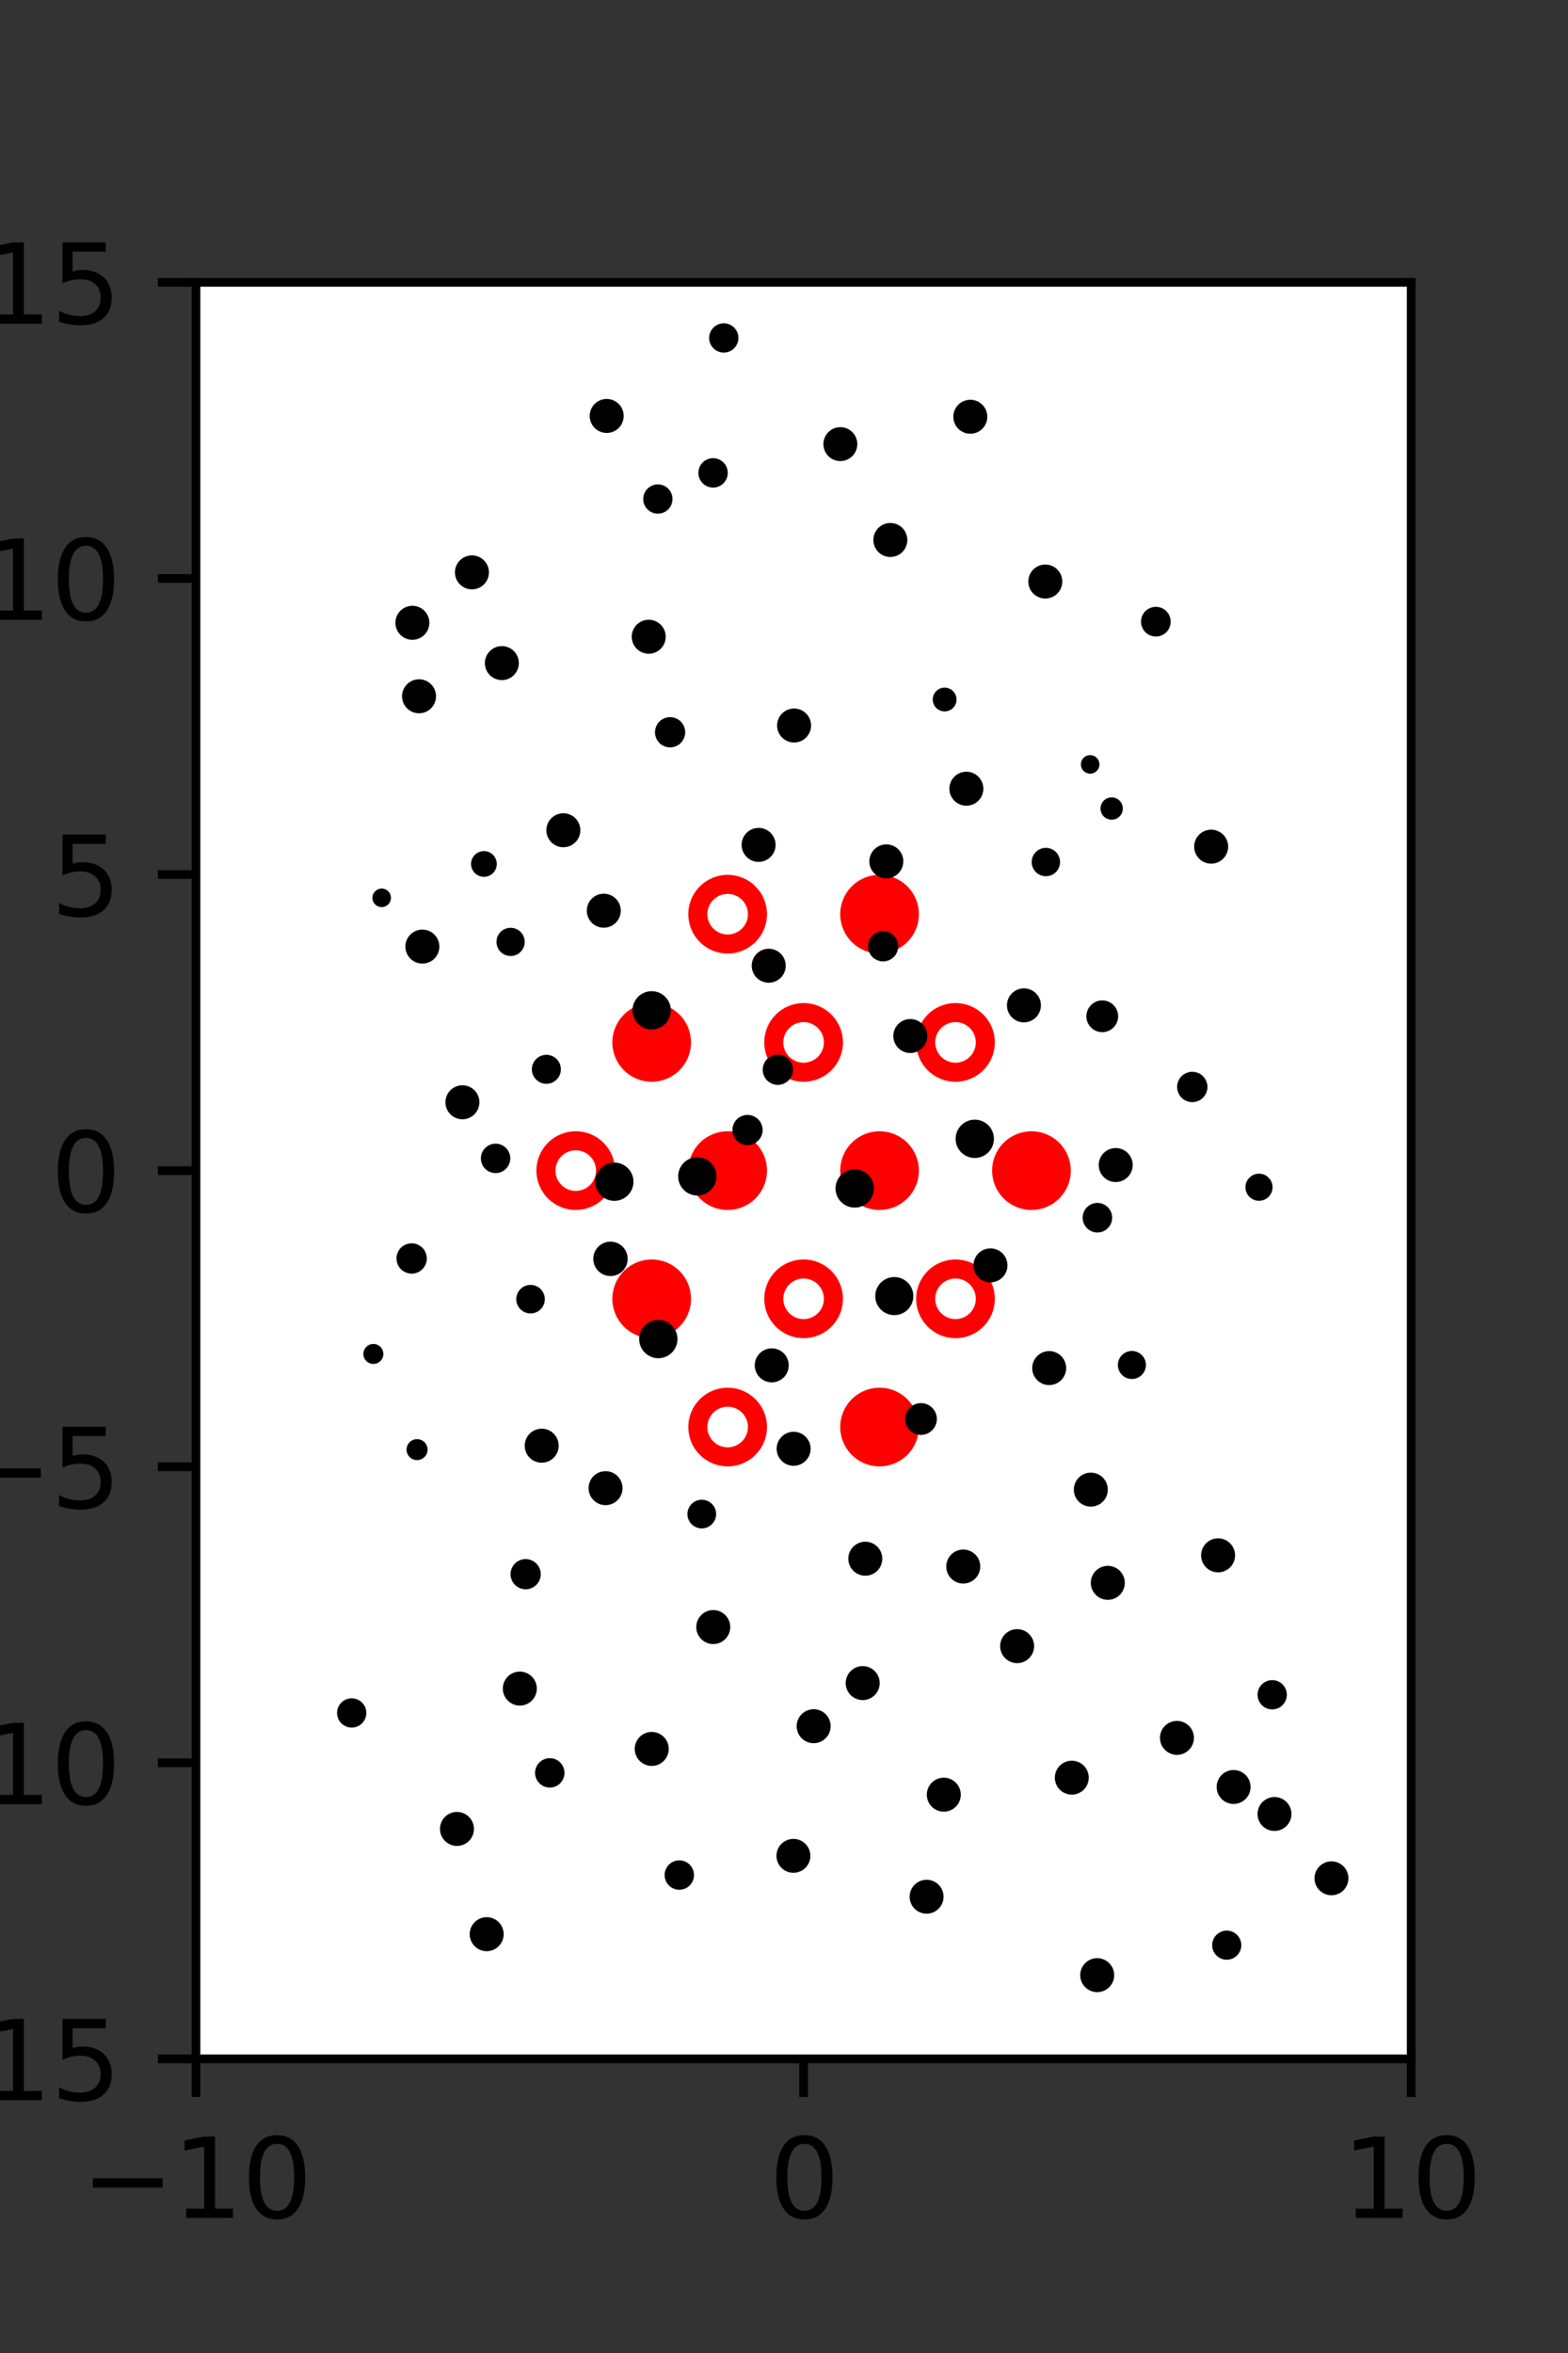 <?xml version="1.0" encoding="utf-8" standalone="no"?>
<!DOCTYPE svg PUBLIC "-//W3C//DTD SVG 1.1//EN"
  "http://www.w3.org/Graphics/SVG/1.1/DTD/svg11.dtd">
<svg xmlns:xlink="http://www.w3.org/1999/xlink" width="144pt" height="216pt" viewBox="0 0 144 216" xmlns="http://www.w3.org/2000/svg" version="1.1">
 <rect x="0" y="0" width="144" height="216" fill="#333333" stroke="none"/>
 <defs>
  <style type="text/css">*{stroke-linejoin: round; stroke-linecap: butt}</style>
 </defs>
 <g id="figure_1">
  <g id="patch_1">
   <path d="M 0 216 
L 144 216 
L 144 0 
L 0 0 
L 0 216 
z
" style="fill: none"/>
  </g>
  <g id="axes_1">
   <g id="patch_2">
    <path d="M 18 189 
L 129.6 189 
L 129.6 25.92 
L 18 25.92 
z
" style="fill: #ffffff"/>
   </g>
   <g id="PathCollection_1">
    <defs>
     <path id="mdf81287940" d="M 0 2.739 
C 0.726 2.739 1.423 2.45 1.936 1.936 
C 2.45 1.423 2.739 0.726 2.739 0 
C 2.739 -0.726 2.45 -1.423 1.936 -1.936 
C 1.423 -2.45 0.726 -2.739 0 -2.739 
C -0.726 -2.739 -1.423 -2.45 -1.936 -1.936 
C -2.45 -1.423 -2.739 -0.726 -2.739 0 
C -2.739 0.726 -2.45 1.423 -1.936 1.936 
C -1.423 2.45 -0.726 2.739 0 2.739 
z
" style="stroke: #ff0000; stroke-width: 1.75"/>
    </defs>
    <g clip-path="url(#p6e3b615f6d)">
     <use xlink:href="#mdf81287940" x="80.775" y="83.921" style="fill: #ff0000; stroke: #ff0000; stroke-width: 1.75"/>
     <use xlink:href="#mdf81287940" x="59.85" y="95.691" style="fill: #ff0000; stroke: #ff0000; stroke-width: 1.75"/>
     <use xlink:href="#mdf81287940" x="66.825" y="107.46" style="fill: #ff0000; stroke: #ff0000; stroke-width: 1.75"/>
     <use xlink:href="#mdf81287940" x="80.775" y="107.46" style="fill: #ff0000; stroke: #ff0000; stroke-width: 1.75"/>
     <use xlink:href="#mdf81287940" x="94.725" y="107.46" style="fill: #ff0000; stroke: #ff0000; stroke-width: 1.75"/>
     <use xlink:href="#mdf81287940" x="59.85" y="119.229" style="fill: #ff0000; stroke: #ff0000; stroke-width: 1.75"/>
     <use xlink:href="#mdf81287940" x="80.775" y="130.999" style="fill: #ff0000; stroke: #ff0000; stroke-width: 1.75"/>
    </g>
   </g>
   <g id="PathCollection_2">
    <defs>
     <path id="C0_0_ae242b225d" d="M 0 2.739 
C 0.726 2.739 1.423 2.45 1.936 1.936 
C 2.45 1.423 2.739 0.726 2.739 -0 
C 2.739 -0.726 2.45 -1.423 1.936 -1.936 
C 1.423 -2.45 0.726 -2.739 0 -2.739 
C -0.726 -2.739 -1.423 -2.45 -1.936 -1.936 
C -2.45 -1.423 -2.739 -0.726 -2.739 0 
C -2.739 0.726 -2.45 1.423 -1.936 1.936 
C -1.423 2.45 -0.726 2.739 0 2.739 
z
"/>
    </defs>
    <g clip-path="url(#p6e3b615f6d)">
     <use xlink:href="#C0_0_ae242b225d" x="66.825" y="83.921" style="fill: none; stroke: #ff0000; stroke-width: 1.75"/>
    </g>
    <g clip-path="url(#p6e3b615f6d)">
     <use xlink:href="#C0_0_ae242b225d" x="73.8" y="95.691" style="fill: none; stroke: #ff0000; stroke-width: 1.75"/>
    </g>
    <g clip-path="url(#p6e3b615f6d)">
     <use xlink:href="#C0_0_ae242b225d" x="87.75" y="95.691" style="fill: none; stroke: #ff0000; stroke-width: 1.75"/>
    </g>
    <g clip-path="url(#p6e3b615f6d)">
     <use xlink:href="#C0_0_ae242b225d" x="52.875" y="107.46" style="fill: none; stroke: #ff0000; stroke-width: 1.75"/>
    </g>
    <g clip-path="url(#p6e3b615f6d)">
     <use xlink:href="#C0_0_ae242b225d" x="73.8" y="119.229" style="fill: none; stroke: #ff0000; stroke-width: 1.75"/>
    </g>
    <g clip-path="url(#p6e3b615f6d)">
     <use xlink:href="#C0_0_ae242b225d" x="87.75" y="119.229" style="fill: none; stroke: #ff0000; stroke-width: 1.75"/>
    </g>
    <g clip-path="url(#p6e3b615f6d)">
     <use xlink:href="#C0_0_ae242b225d" x="66.825" y="130.999" style="fill: none; stroke: #ff0000; stroke-width: 1.75"/>
    </g>
   </g>
   <g id="PathCollection_3">
    <path d="M 111.228 78.782 
C 111.51 78.782 111.779 78.67 111.978 78.472 
C 112.177 78.273 112.289 78.003 112.289 77.722 
C 112.289 77.44 112.177 77.17 111.978 76.972 
C 111.779 76.773 111.51 76.661 111.228 76.661 
C 110.947 76.661 110.677 76.773 110.478 76.972 
C 110.279 77.17 110.168 77.44 110.168 77.722 
C 110.168 78.003 110.279 78.273 110.478 78.472 
C 110.677 78.67 110.947 78.782 111.228 78.782 
z
" clip-path="url(#p6e3b615f6d)" style="stroke: #000000"/>
    <path d="M 106.149 57.934 
C 106.379 57.934 106.599 57.843 106.761 57.68 
C 106.924 57.518 107.015 57.298 107.015 57.068 
C 107.015 56.838 106.924 56.618 106.761 56.456 
C 106.599 56.293 106.379 56.202 106.149 56.202 
C 105.919 56.202 105.699 56.293 105.537 56.456 
C 105.374 56.618 105.283 56.838 105.283 57.068 
C 105.283 57.298 105.374 57.518 105.537 57.68 
C 105.699 57.843 105.919 57.934 106.149 57.934 
z
" clip-path="url(#p6e3b615f6d)" style="stroke: #000000"/>
    <path d="M 115.623 109.733 
C 115.821 109.733 116.011 109.654 116.152 109.514 
C 116.292 109.374 116.371 109.184 116.371 108.986 
C 116.371 108.787 116.292 108.597 116.152 108.457 
C 116.011 108.317 115.821 108.238 115.623 108.238 
C 115.425 108.238 115.234 108.317 115.094 108.457 
C 114.954 108.597 114.875 108.787 114.875 108.986 
C 114.875 109.184 114.954 109.374 115.094 109.514 
C 115.234 109.654 115.425 109.733 115.623 109.733 
z
" clip-path="url(#p6e3b615f6d)" style="stroke: #000000"/>
    <path d="M 109.495 100.674 
C 109.732 100.674 109.96 100.58 110.127 100.412 
C 110.295 100.244 110.389 100.017 110.389 99.779 
C 110.389 99.542 110.295 99.314 110.127 99.147 
C 109.96 98.979 109.732 98.885 109.495 98.885 
C 109.257 98.885 109.03 98.979 108.862 99.147 
C 108.694 99.314 108.6 99.542 108.6 99.779 
C 108.6 100.017 108.694 100.244 108.862 100.412 
C 109.03 100.58 109.257 100.674 109.495 100.674 
z
" clip-path="url(#p6e3b615f6d)" style="stroke: #000000"/>
    <path d="M 101.228 94.251 
C 101.482 94.251 101.726 94.15 101.906 93.971 
C 102.085 93.791 102.186 93.547 102.186 93.293 
C 102.186 93.039 102.085 92.795 101.906 92.615 
C 101.726 92.435 101.482 92.334 101.228 92.334 
C 100.974 92.334 100.73 92.435 100.55 92.615 
C 100.37 92.795 100.269 93.039 100.269 93.293 
C 100.269 93.547 100.37 93.791 100.55 93.971 
C 100.73 94.15 100.974 94.251 101.228 94.251 
z
" clip-path="url(#p6e3b615f6d)" style="stroke: #000000"/>
    <path d="M 102.091 74.751 
C 102.231 74.751 102.366 74.695 102.465 74.596 
C 102.564 74.497 102.62 74.362 102.62 74.222 
C 102.62 74.082 102.564 73.948 102.465 73.848 
C 102.366 73.749 102.231 73.694 102.091 73.694 
C 101.951 73.694 101.816 73.749 101.717 73.848 
C 101.618 73.948 101.562 74.082 101.562 74.222 
C 101.562 74.362 101.618 74.497 101.717 74.596 
C 101.816 74.695 101.951 74.751 102.091 74.751 
z
" clip-path="url(#p6e3b615f6d)" style="stroke: #000000"/>
    <path d="M 100.116 70.526 
C 100.21 70.526 100.3 70.488 100.366 70.422 
C 100.432 70.356 100.469 70.266 100.469 70.172 
C 100.469 70.078 100.432 69.988 100.366 69.922 
C 100.3 69.856 100.21 69.818 100.116 69.818 
C 100.022 69.818 99.932 69.856 99.866 69.922 
C 99.8 69.988 99.762 70.078 99.762 70.172 
C 99.762 70.266 99.8 70.356 99.866 70.422 
C 99.932 70.488 100.022 70.526 100.116 70.526 
z
" clip-path="url(#p6e3b615f6d)" style="stroke: #000000"/>
    <path d="M 95.998 54.444 
C 96.28 54.444 96.55 54.332 96.748 54.134 
C 96.947 53.935 97.059 53.665 97.059 53.384 
C 97.059 53.102 96.947 52.832 96.748 52.634 
C 96.55 52.435 96.28 52.323 95.998 52.323 
C 95.717 52.323 95.447 52.435 95.248 52.634 
C 95.05 52.832 94.938 53.102 94.938 53.384 
C 94.938 53.665 95.05 53.935 95.248 54.134 
C 95.447 54.332 95.717 54.444 95.998 54.444 
z
" clip-path="url(#p6e3b615f6d)" style="stroke: #000000"/>
    <path d="M 94.709 44.698 
C 94.709 44.698 94.709 44.698 94.709 44.698 
C 94.709 44.698 94.709 44.698 94.709 44.698 
C 94.709 44.698 94.709 44.698 94.709 44.698 
C 94.709 44.698 94.709 44.698 94.709 44.698 
C 94.709 44.698 94.709 44.698 94.709 44.698 
C 94.709 44.698 94.709 44.698 94.709 44.698 
C 94.709 44.698 94.709 44.698 94.709 44.698 
C 94.709 44.698 94.709 44.698 94.709 44.698 
z
" clip-path="url(#p6e3b615f6d)" style="stroke: #000000"/>
    <path d="M 89.11 39.318 
C 89.391 39.318 89.661 39.207 89.86 39.008 
C 90.059 38.809 90.17 38.539 90.17 38.258 
C 90.17 37.976 90.059 37.707 89.86 37.508 
C 89.661 37.309 89.391 37.197 89.11 37.197 
C 88.828 37.197 88.559 37.309 88.36 37.508 
C 88.161 37.707 88.049 37.976 88.049 38.258 
C 88.049 38.539 88.161 38.809 88.36 39.008 
C 88.559 39.207 88.828 39.318 89.11 39.318 
z
" clip-path="url(#p6e3b615f6d)" style="stroke: #000000"/>
    <path d="M 122.278 173.482 
C 122.559 173.482 122.828 173.37 123.026 173.172 
C 123.224 172.974 123.336 172.705 123.336 172.424 
C 123.336 172.144 123.224 171.875 123.026 171.677 
C 122.828 171.478 122.559 171.367 122.278 171.367 
C 121.998 171.367 121.729 171.478 121.53 171.677 
C 121.332 171.875 121.221 172.144 121.221 172.424 
C 121.221 172.705 121.332 172.974 121.53 173.172 
C 121.729 173.37 121.998 173.482 122.278 173.482 
z
" clip-path="url(#p6e3b615f6d)" style="stroke: #000000"/>
    <path d="M 117.045 167.578 
C 117.326 167.578 117.595 167.467 117.793 167.269 
C 117.991 167.07 118.103 166.801 118.103 166.521 
C 118.103 166.24 117.991 165.971 117.793 165.773 
C 117.595 165.575 117.326 165.463 117.045 165.463 
C 116.765 165.463 116.496 165.575 116.298 165.773 
C 116.099 165.971 115.988 166.24 115.988 166.521 
C 115.988 166.801 116.099 167.07 116.298 167.269 
C 116.496 167.467 116.765 167.578 117.045 167.578 
z
" clip-path="url(#p6e3b615f6d)" style="stroke: #000000"/>
    <path d="M 116.836 156.422 
C 117.06 156.422 117.276 156.333 117.435 156.174 
C 117.594 156.015 117.683 155.8 117.683 155.575 
C 117.683 155.35 117.594 155.135 117.435 154.976 
C 117.276 154.817 117.06 154.727 116.836 154.727 
C 116.611 154.727 116.395 154.817 116.236 154.976 
C 116.077 155.135 115.988 155.35 115.988 155.575 
C 115.988 155.8 116.077 156.015 116.236 156.174 
C 116.395 156.333 116.611 156.422 116.836 156.422 
z
" clip-path="url(#p6e3b615f6d)" style="stroke: #000000"/>
    <path d="M 111.865 143.838 
C 112.146 143.838 112.416 143.726 112.615 143.527 
C 112.814 143.328 112.926 143.058 112.926 142.777 
C 112.926 142.496 112.814 142.226 112.615 142.027 
C 112.416 141.828 112.146 141.716 111.865 141.716 
C 111.584 141.716 111.314 141.828 111.115 142.027 
C 110.916 142.226 110.805 142.496 110.805 142.777 
C 110.805 143.058 110.916 143.328 111.115 143.527 
C 111.314 143.726 111.584 143.838 111.865 143.838 
z
" clip-path="url(#p6e3b615f6d)" style="stroke: #000000"/>
    <path d="M 113.626 133.774 
C 113.626 133.774 113.626 133.774 113.626 133.774 
C 113.626 133.774 113.626 133.774 113.626 133.774 
C 113.626 133.774 113.626 133.774 113.626 133.774 
C 113.626 133.774 113.626 133.774 113.626 133.774 
C 113.626 133.774 113.626 133.774 113.626 133.774 
C 113.626 133.774 113.626 133.774 113.626 133.774 
C 113.626 133.774 113.626 133.774 113.626 133.774 
C 113.626 133.774 113.626 133.774 113.626 133.774 
z
" clip-path="url(#p6e3b615f6d)" style="stroke: #000000"/>
    <path d="M 103.949 126.093 
C 104.159 126.093 104.36 126.01 104.508 125.862 
C 104.657 125.713 104.74 125.512 104.74 125.303 
C 104.74 125.093 104.657 124.892 104.508 124.744 
C 104.36 124.595 104.159 124.512 103.949 124.512 
C 103.74 124.512 103.539 124.595 103.39 124.744 
C 103.242 124.892 103.159 125.093 103.159 125.303 
C 103.159 125.512 103.242 125.713 103.39 125.862 
C 103.539 126.01 103.74 126.093 103.949 126.093 
z
" clip-path="url(#p6e3b615f6d)" style="stroke: #000000"/>
    <path d="M 100.782 112.642 
C 101.01 112.642 101.228 112.551 101.39 112.39 
C 101.551 112.229 101.641 112.01 101.641 111.782 
C 101.641 111.554 101.551 111.335 101.39 111.174 
C 101.228 111.013 101.01 110.922 100.782 110.922 
C 100.553 110.922 100.335 111.013 100.173 111.174 
C 100.012 111.335 99.922 111.554 99.922 111.782 
C 99.922 112.01 100.012 112.229 100.173 112.39 
C 100.335 112.551 100.553 112.642 100.782 112.642 
z
" clip-path="url(#p6e3b615f6d)" style="stroke: #000000"/>
    <path d="M 102.463 108.008 
C 102.744 108.008 103.014 107.897 103.213 107.698 
C 103.412 107.499 103.523 107.229 103.523 106.948 
C 103.523 106.667 103.412 106.397 103.213 106.198 
C 103.014 105.999 102.744 105.887 102.463 105.887 
C 102.181 105.887 101.912 105.999 101.713 106.198 
C 101.514 106.397 101.402 106.667 101.402 106.948 
C 101.402 107.229 101.514 107.499 101.713 107.698 
C 101.912 107.897 102.181 108.008 102.463 108.008 
z
" clip-path="url(#p6e3b615f6d)" style="stroke: #000000"/>
    <path d="M 94.034 93.35 
C 94.316 93.35 94.585 93.238 94.784 93.039 
C 94.983 92.84 95.095 92.57 95.095 92.289 
C 95.095 92.008 94.983 91.738 94.784 91.539 
C 94.585 91.34 94.316 91.228 94.034 91.228 
C 93.753 91.228 93.483 91.34 93.284 91.539 
C 93.085 91.738 92.974 92.008 92.974 92.289 
C 92.974 92.57 93.085 92.84 93.284 93.039 
C 93.483 93.238 93.753 93.35 94.034 93.35 
z
" clip-path="url(#p6e3b615f6d)" style="stroke: #000000"/>
    <path d="M 96.05 79.939 
C 96.264 79.939 96.469 79.854 96.62 79.703 
C 96.771 79.552 96.856 79.347 96.856 79.133 
C 96.856 78.919 96.771 78.714 96.62 78.563 
C 96.469 78.412 96.264 78.327 96.05 78.327 
C 95.837 78.327 95.632 78.412 95.481 78.563 
C 95.329 78.714 95.244 78.919 95.244 79.133 
C 95.244 79.347 95.329 79.552 95.481 79.703 
C 95.632 79.854 95.837 79.939 96.05 79.939 
z
" clip-path="url(#p6e3b615f6d)" style="stroke: #000000"/>
    <path d="M 88.748 73.464 
C 89.03 73.464 89.299 73.352 89.498 73.153 
C 89.697 72.954 89.809 72.684 89.809 72.403 
C 89.809 72.122 89.697 71.852 89.498 71.653 
C 89.299 71.454 89.03 71.342 88.748 71.342 
C 88.467 71.342 88.197 71.454 87.998 71.653 
C 87.799 71.852 87.688 72.122 87.688 72.403 
C 87.688 72.684 87.799 72.954 87.998 73.153 
C 88.197 73.352 88.467 73.464 88.748 73.464 
z
" clip-path="url(#p6e3b615f6d)" style="stroke: #000000"/>
    <path d="M 86.753 64.809 
C 86.91 64.809 87.062 64.746 87.173 64.635 
C 87.285 64.523 87.347 64.372 87.347 64.214 
C 87.347 64.056 87.285 63.905 87.173 63.794 
C 87.062 63.682 86.91 63.619 86.753 63.619 
C 86.595 63.619 86.444 63.682 86.332 63.794 
C 86.221 63.905 86.158 64.056 86.158 64.214 
C 86.158 64.372 86.221 64.523 86.332 64.635 
C 86.444 64.746 86.595 64.809 86.753 64.809 
z
" clip-path="url(#p6e3b615f6d)" style="stroke: #000000"/>
    <path d="M 81.767 50.63 
C 82.048 50.63 82.318 50.518 82.517 50.319 
C 82.715 50.12 82.827 49.851 82.827 49.569 
C 82.827 49.288 82.715 49.018 82.517 48.819 
C 82.318 48.62 82.048 48.509 81.767 48.509 
C 81.485 48.509 81.215 48.62 81.017 48.819 
C 80.818 49.018 80.706 49.288 80.706 49.569 
C 80.706 49.851 80.818 50.12 81.017 50.319 
C 81.215 50.518 81.485 50.63 81.767 50.63 
z
" clip-path="url(#p6e3b615f6d)" style="stroke: #000000"/>
    <path d="M 77.175 41.826 
C 77.455 41.826 77.724 41.715 77.923 41.517 
C 78.121 41.318 78.232 41.05 78.232 40.769 
C 78.232 40.489 78.121 40.22 77.923 40.021 
C 77.724 39.823 77.455 39.712 77.175 39.712 
C 76.894 39.712 76.625 39.823 76.427 40.021 
C 76.229 40.22 76.118 40.489 76.118 40.769 
C 76.118 41.05 76.229 41.318 76.427 41.517 
C 76.625 41.715 76.894 41.826 77.175 41.826 
z
" clip-path="url(#p6e3b615f6d)" style="stroke: #000000"/>
    <path d="M 75.299 31.55 
C 75.299 31.55 75.299 31.55 75.299 31.55 
C 75.299 31.55 75.299 31.55 75.299 31.55 
C 75.299 31.55 75.299 31.55 75.299 31.55 
C 75.299 31.55 75.299 31.55 75.299 31.55 
C 75.299 31.55 75.299 31.55 75.299 31.55 
C 75.299 31.55 75.299 31.55 75.299 31.55 
C 75.299 31.55 75.299 31.55 75.299 31.55 
C 75.299 31.55 75.299 31.55 75.299 31.55 
z
" clip-path="url(#p6e3b615f6d)" style="stroke: #000000"/>
    <path d="M 71.159 22.359 
C 71.159 22.359 71.159 22.359 71.159 22.359 
C 71.159 22.359 71.159 22.359 71.159 22.359 
C 71.159 22.359 71.159 22.359 71.159 22.359 
C 71.159 22.359 71.159 22.359 71.159 22.359 
C 71.159 22.359 71.159 22.359 71.159 22.359 
C 71.159 22.359 71.159 22.359 71.159 22.359 
C 71.159 22.359 71.159 22.359 71.159 22.359 
C 71.159 22.359 71.159 22.359 71.159 22.359 
z
" clip-path="url(#p6e3b615f6d)" style="stroke: #000000"/>
    <path d="M 112.66 179.404 
C 112.883 179.404 113.097 179.316 113.254 179.158 
C 113.412 179 113.501 178.786 113.501 178.563 
C 113.501 178.34 113.412 178.126 113.254 177.969 
C 113.097 177.811 112.883 177.722 112.66 177.722 
C 112.437 177.722 112.223 177.811 112.065 177.969 
C 111.907 178.126 111.819 178.34 111.819 178.563 
C 111.819 178.786 111.907 179 112.065 179.158 
C 112.223 179.316 112.437 179.404 112.66 179.404 
z
" clip-path="url(#p6e3b615f6d)" style="stroke: #000000"/>
    <path d="M 113.291 165.098 
C 113.571 165.098 113.84 164.986 114.039 164.788 
C 114.237 164.59 114.348 164.321 114.348 164.04 
C 114.348 163.76 114.237 163.491 114.039 163.293 
C 113.84 163.094 113.571 162.983 113.291 162.983 
C 113.011 162.983 112.742 163.094 112.543 163.293 
C 112.345 163.491 112.234 163.76 112.234 164.04 
C 112.234 164.321 112.345 164.59 112.543 164.788 
C 112.742 164.986 113.011 165.098 113.291 165.098 
z
" clip-path="url(#p6e3b615f6d)" style="stroke: #000000"/>
    <path d="M 108.088 160.594 
C 108.369 160.594 108.639 160.483 108.838 160.284 
C 109.037 160.085 109.148 159.815 109.148 159.534 
C 109.148 159.252 109.037 158.983 108.838 158.784 
C 108.639 158.585 108.369 158.473 108.088 158.473 
C 107.806 158.473 107.537 158.585 107.338 158.784 
C 107.139 158.983 107.027 159.252 107.027 159.534 
C 107.027 159.815 107.139 160.085 107.338 160.284 
C 107.537 160.483 107.806 160.594 108.088 160.594 
z
" clip-path="url(#p6e3b615f6d)" style="stroke: #000000"/>
    <path d="M 101.738 146.361 
C 102.019 146.361 102.289 146.249 102.488 146.05 
C 102.687 145.852 102.799 145.582 102.799 145.3 
C 102.799 145.019 102.687 144.749 102.488 144.55 
C 102.289 144.352 102.019 144.24 101.738 144.24 
C 101.457 144.24 101.187 144.352 100.988 144.55 
C 100.789 144.749 100.677 145.019 100.677 145.3 
C 100.677 145.582 100.789 145.852 100.988 146.05 
C 101.187 146.249 101.457 146.361 101.738 146.361 
z
" clip-path="url(#p6e3b615f6d)" style="stroke: #000000"/>
    <path d="M 100.178 137.805 
C 100.459 137.805 100.729 137.694 100.928 137.495 
C 101.127 137.296 101.239 137.026 101.239 136.745 
C 101.239 136.463 101.127 136.194 100.928 135.995 
C 100.729 135.796 100.459 135.684 100.178 135.684 
C 99.897 135.684 99.627 135.796 99.428 135.995 
C 99.229 136.194 99.117 136.463 99.117 136.745 
C 99.117 137.026 99.229 137.296 99.428 137.495 
C 99.627 137.694 99.897 137.805 100.178 137.805 
z
" clip-path="url(#p6e3b615f6d)" style="stroke: #000000"/>
    <path d="M 96.355 126.648 
C 96.636 126.648 96.906 126.536 97.105 126.337 
C 97.304 126.138 97.415 125.869 97.415 125.587 
C 97.415 125.306 97.304 125.036 97.105 124.837 
C 96.906 124.638 96.636 124.527 96.355 124.527 
C 96.073 124.527 95.804 124.638 95.605 124.837 
C 95.406 125.036 95.294 125.306 95.294 125.587 
C 95.294 125.869 95.406 126.138 95.605 126.337 
C 95.804 126.536 96.073 126.648 96.355 126.648 
z
" clip-path="url(#p6e3b615f6d)" style="stroke: #000000"/>
    <path d="M 90.96 117.219 
C 91.242 117.219 91.512 117.107 91.71 116.908 
C 91.909 116.709 92.021 116.439 92.021 116.158 
C 92.021 115.877 91.909 115.607 91.71 115.408 
C 91.512 115.209 91.242 115.097 90.96 115.097 
C 90.679 115.097 90.409 115.209 90.21 115.408 
C 90.012 115.607 89.9 115.877 89.9 116.158 
C 89.9 116.439 90.012 116.709 90.21 116.908 
C 90.409 117.107 90.679 117.219 90.96 117.219 
z
" clip-path="url(#p6e3b615f6d)" style="stroke: #000000"/>
    <path d="M 89.521 105.801 
C 89.855 105.801 90.175 105.668 90.411 105.432 
C 90.647 105.196 90.78 104.875 90.78 104.541 
C 90.78 104.207 90.647 103.887 90.411 103.651 
C 90.175 103.415 89.855 103.282 89.521 103.282 
C 89.187 103.282 88.866 103.415 88.63 103.651 
C 88.394 103.887 88.261 104.207 88.261 104.541 
C 88.261 104.875 88.394 105.196 88.63 105.432 
C 88.866 105.668 89.187 105.801 89.521 105.801 
z
" clip-path="url(#p6e3b615f6d)" style="stroke: #000000"/>
    <path d="M 83.599 96.165 
C 83.88 96.165 84.15 96.053 84.349 95.854 
C 84.548 95.655 84.66 95.385 84.66 95.104 
C 84.66 94.823 84.548 94.553 84.349 94.354 
C 84.15 94.155 83.88 94.044 83.599 94.044 
C 83.318 94.044 83.048 94.155 82.849 94.354 
C 82.65 94.553 82.538 94.823 82.538 95.104 
C 82.538 95.385 82.65 95.655 82.849 95.854 
C 83.048 96.053 83.318 96.165 83.599 96.165 
z
" clip-path="url(#p6e3b615f6d)" style="stroke: #000000"/>
    <path d="M 81.103 87.758 
C 81.339 87.758 81.565 87.664 81.732 87.497 
C 81.899 87.33 81.992 87.104 81.992 86.868 
C 81.992 86.633 81.899 86.407 81.732 86.24 
C 81.565 86.073 81.339 85.979 81.103 85.979 
C 80.867 85.979 80.641 86.073 80.474 86.24 
C 80.308 86.407 80.214 86.633 80.214 86.868 
C 80.214 87.104 80.308 87.33 80.474 87.497 
C 80.641 87.664 80.867 87.758 81.103 87.758 
z
" clip-path="url(#p6e3b615f6d)" style="stroke: #000000"/>
    <path d="M 81.398 80.132 
C 81.679 80.132 81.949 80.02 82.148 79.821 
C 82.347 79.622 82.459 79.353 82.459 79.071 
C 82.459 78.79 82.347 78.52 82.148 78.321 
C 81.949 78.122 81.679 78.011 81.398 78.011 
C 81.117 78.011 80.847 78.122 80.648 78.321 
C 80.449 78.52 80.338 78.79 80.338 79.071 
C 80.338 79.353 80.449 79.622 80.648 79.821 
C 80.847 80.02 81.117 80.132 81.398 80.132 
z
" clip-path="url(#p6e3b615f6d)" style="stroke: #000000"/>
    <path d="M 72.926 67.662 
C 73.207 67.662 73.477 67.55 73.676 67.351 
C 73.875 67.152 73.986 66.882 73.986 66.601 
C 73.986 66.32 73.875 66.05 73.676 65.851 
C 73.477 65.652 73.207 65.54 72.926 65.54 
C 72.644 65.54 72.375 65.652 72.176 65.851 
C 71.977 66.05 71.865 66.32 71.865 66.601 
C 71.865 66.882 71.977 67.152 72.176 67.351 
C 72.375 67.55 72.644 67.662 72.926 67.662 
z
" clip-path="url(#p6e3b615f6d)" style="stroke: #000000"/>
    <path d="M 69.35 56.449 
C 69.35 56.449 69.35 56.449 69.35 56.449 
C 69.35 56.449 69.35 56.449 69.35 56.449 
C 69.35 56.449 69.35 56.449 69.35 56.449 
C 69.35 56.449 69.35 56.449 69.35 56.449 
C 69.35 56.449 69.35 56.449 69.35 56.449 
C 69.35 56.449 69.35 56.449 69.35 56.449 
C 69.35 56.449 69.35 56.449 69.35 56.449 
C 69.35 56.449 69.35 56.449 69.35 56.449 
z
" clip-path="url(#p6e3b615f6d)" style="stroke: #000000"/>
    <path d="M 65.486 44.263 
C 65.713 44.263 65.93 44.173 66.09 44.013 
C 66.25 43.853 66.34 43.635 66.34 43.409 
C 66.34 43.183 66.25 42.965 66.09 42.805 
C 65.93 42.645 65.713 42.555 65.486 42.555 
C 65.26 42.555 65.043 42.645 64.883 42.805 
C 64.723 42.965 64.633 43.183 64.633 43.409 
C 64.633 43.635 64.723 43.853 64.883 44.013 
C 65.043 44.173 65.26 44.263 65.486 44.263 
z
" clip-path="url(#p6e3b615f6d)" style="stroke: #000000"/>
    <path d="M 66.47 31.87 
C 66.695 31.87 66.91 31.781 67.069 31.622 
C 67.228 31.463 67.317 31.247 67.317 31.023 
C 67.317 30.798 67.228 30.582 67.069 30.423 
C 66.91 30.264 66.695 30.175 66.47 30.175 
C 66.245 30.175 66.03 30.264 65.871 30.423 
C 65.712 30.582 65.623 30.798 65.623 31.023 
C 65.623 31.247 65.712 31.463 65.871 31.622 
C 66.03 31.781 66.245 31.87 66.47 31.87 
z
" clip-path="url(#p6e3b615f6d)" style="stroke: #000000"/>
    <path d="M 100.764 182.376 
C 101.045 182.376 101.315 182.265 101.514 182.066 
C 101.713 181.867 101.824 181.597 101.824 181.316 
C 101.824 181.035 101.713 180.765 101.514 180.566 
C 101.315 180.367 101.045 180.255 100.764 180.255 
C 100.483 180.255 100.213 180.367 100.014 180.566 
C 99.815 180.765 99.703 181.035 99.703 181.316 
C 99.703 181.597 99.815 181.867 100.014 182.066 
C 100.213 182.265 100.483 182.376 100.764 182.376 
z
" clip-path="url(#p6e3b615f6d)" style="stroke: #000000"/>
    <path d="M 96.588 166.619 
C 96.588 166.619 96.588 166.619 96.588 166.619 
C 96.588 166.619 96.588 166.619 96.588 166.619 
C 96.588 166.619 96.588 166.619 96.588 166.619 
C 96.588 166.619 96.588 166.619 96.588 166.619 
C 96.588 166.619 96.588 166.619 96.588 166.619 
C 96.588 166.619 96.588 166.619 96.588 166.619 
C 96.588 166.619 96.588 166.619 96.588 166.619 
C 96.588 166.619 96.588 166.619 96.588 166.619 
z
" clip-path="url(#p6e3b615f6d)" style="stroke: #000000"/>
    <path d="M 98.43 164.244 
C 98.71 164.244 98.979 164.133 99.178 163.934 
C 99.376 163.736 99.487 163.467 99.487 163.187 
C 99.487 162.906 99.376 162.637 99.178 162.439 
C 98.979 162.241 98.71 162.129 98.43 162.129 
C 98.149 162.129 97.88 162.241 97.682 162.439 
C 97.484 162.637 97.372 162.906 97.372 163.187 
C 97.372 163.467 97.484 163.736 97.682 163.934 
C 97.88 164.133 98.149 164.244 98.43 164.244 
z
" clip-path="url(#p6e3b615f6d)" style="stroke: #000000"/>
    <path d="M 93.41 152.173 
C 93.691 152.173 93.961 152.062 94.16 151.863 
C 94.359 151.664 94.47 151.394 94.47 151.113 
C 94.47 150.831 94.359 150.562 94.16 150.363 
C 93.961 150.164 93.691 150.052 93.41 150.052 
C 93.129 150.052 92.859 150.164 92.66 150.363 
C 92.461 150.562 92.349 150.831 92.349 151.113 
C 92.349 151.394 92.461 151.664 92.66 151.863 
C 92.859 152.062 93.129 152.173 93.41 152.173 
z
" clip-path="url(#p6e3b615f6d)" style="stroke: #000000"/>
    <path d="M 88.462 144.865 
C 88.744 144.865 89.014 144.753 89.212 144.554 
C 89.411 144.355 89.523 144.085 89.523 143.804 
C 89.523 143.523 89.411 143.253 89.212 143.054 
C 89.014 142.855 88.744 142.743 88.462 142.743 
C 88.181 142.743 87.911 142.855 87.712 143.054 
C 87.514 143.253 87.402 143.523 87.402 143.804 
C 87.402 144.085 87.514 144.355 87.712 144.554 
C 87.911 144.753 88.181 144.865 88.462 144.865 
z
" clip-path="url(#p6e3b615f6d)" style="stroke: #000000"/>
    <path d="M 84.58 131.22 
C 84.834 131.22 85.078 131.119 85.257 130.939 
C 85.437 130.759 85.538 130.515 85.538 130.261 
C 85.538 130.007 85.437 129.763 85.257 129.584 
C 85.078 129.404 84.834 129.303 84.58 129.303 
C 84.326 129.303 84.082 129.404 83.902 129.584 
C 83.722 129.763 83.621 130.007 83.621 130.261 
C 83.621 130.515 83.722 130.759 83.902 130.939 
C 84.082 131.119 84.326 131.22 84.58 131.22 
z
" clip-path="url(#p6e3b615f6d)" style="stroke: #000000"/>
    <path d="M 82.129 120.228 
C 82.461 120.228 82.779 120.096 83.013 119.862 
C 83.247 119.628 83.379 119.31 83.379 118.979 
C 83.379 118.647 83.247 118.329 83.013 118.095 
C 82.779 117.861 82.461 117.729 82.129 117.729 
C 81.798 117.729 81.48 117.861 81.246 118.095 
C 81.011 118.329 80.88 118.647 80.88 118.979 
C 80.88 119.31 81.011 119.628 81.246 119.862 
C 81.48 120.096 81.798 120.228 82.129 120.228 
z
" clip-path="url(#p6e3b615f6d)" style="stroke: #000000"/>
    <path d="M 78.494 110.358 
C 78.828 110.358 79.148 110.225 79.384 109.989 
C 79.62 109.753 79.753 109.433 79.753 109.099 
C 79.753 108.765 79.62 108.444 79.384 108.208 
C 79.148 107.972 78.828 107.839 78.494 107.839 
C 78.16 107.839 77.839 107.972 77.603 108.208 
C 77.367 108.444 77.234 108.765 77.234 109.099 
C 77.234 109.433 77.367 109.753 77.603 109.989 
C 77.839 110.225 78.16 110.358 78.494 110.358 
z
" clip-path="url(#p6e3b615f6d)" style="stroke: #000000"/>
    <path d="M 71.432 99.09 
C 71.668 99.09 71.894 98.996 72.061 98.83 
C 72.227 98.663 72.321 98.437 72.321 98.201 
C 72.321 97.965 72.227 97.739 72.061 97.572 
C 71.894 97.405 71.668 97.312 71.432 97.312 
C 71.196 97.312 70.97 97.405 70.803 97.572 
C 70.636 97.739 70.543 97.965 70.543 98.201 
C 70.543 98.437 70.636 98.663 70.803 98.83 
C 70.97 98.996 71.196 99.09 71.432 99.09 
z
" clip-path="url(#p6e3b615f6d)" style="stroke: #000000"/>
    <path d="M 70.597 89.713 
C 70.878 89.713 71.148 89.601 71.347 89.403 
C 71.546 89.204 71.658 88.934 71.658 88.653 
C 71.658 88.371 71.546 88.101 71.347 87.903 
C 71.148 87.704 70.878 87.592 70.597 87.592 
C 70.316 87.592 70.046 87.704 69.847 87.903 
C 69.648 88.101 69.536 88.371 69.536 88.653 
C 69.536 88.934 69.648 89.204 69.847 89.403 
C 70.046 89.601 70.316 89.713 70.597 89.713 
z
" clip-path="url(#p6e3b615f6d)" style="stroke: #000000"/>
    <path d="M 69.668 78.619 
C 69.949 78.619 70.219 78.507 70.418 78.308 
C 70.617 78.109 70.729 77.84 70.729 77.558 
C 70.729 77.277 70.617 77.007 70.418 76.808 
C 70.219 76.609 69.949 76.498 69.668 76.498 
C 69.387 76.498 69.117 76.609 68.918 76.808 
C 68.719 77.007 68.608 77.277 68.608 77.558 
C 68.608 77.84 68.719 78.109 68.918 78.308 
C 69.117 78.507 69.387 78.619 69.668 78.619 
z
" clip-path="url(#p6e3b615f6d)" style="stroke: #000000"/>
    <path d="M 61.539 68.11 
C 61.774 68.11 62.001 68.016 62.167 67.849 
C 62.334 67.682 62.428 67.456 62.428 67.22 
C 62.428 66.985 62.334 66.758 62.167 66.592 
C 62.001 66.425 61.774 66.331 61.539 66.331 
C 61.303 66.331 61.077 66.425 60.91 66.592 
C 60.743 66.758 60.649 66.985 60.649 67.22 
C 60.649 67.456 60.743 67.682 60.91 67.849 
C 61.077 68.016 61.303 68.11 61.539 68.11 
z
" clip-path="url(#p6e3b615f6d)" style="stroke: #000000"/>
    <path d="M 59.577 59.512 
C 59.858 59.512 60.128 59.4 60.327 59.201 
C 60.526 59.002 60.637 58.732 60.637 58.451 
C 60.637 58.17 60.526 57.9 60.327 57.701 
C 60.128 57.502 59.858 57.39 59.577 57.39 
C 59.295 57.39 59.026 57.502 58.827 57.701 
C 58.628 57.9 58.516 58.17 58.516 58.451 
C 58.516 58.732 58.628 59.002 58.827 59.201 
C 59.026 59.4 59.295 59.512 59.577 59.512 
z
" clip-path="url(#p6e3b615f6d)" style="stroke: #000000"/>
    <path d="M 60.416 46.657 
C 60.641 46.657 60.856 46.568 61.015 46.409 
C 61.174 46.25 61.263 46.035 61.263 45.81 
C 61.263 45.585 61.174 45.37 61.015 45.211 
C 60.856 45.052 60.641 44.962 60.416 44.962 
C 60.191 44.962 59.976 45.052 59.817 45.211 
C 59.658 45.37 59.569 45.585 59.569 45.81 
C 59.569 46.035 59.658 46.25 59.817 46.409 
C 59.976 46.568 60.191 46.657 60.416 46.657 
z
" clip-path="url(#p6e3b615f6d)" style="stroke: #000000"/>
    <path d="M 55.717 39.245 
C 55.998 39.245 56.268 39.133 56.467 38.934 
C 56.665 38.735 56.777 38.465 56.777 38.184 
C 56.777 37.903 56.665 37.633 56.467 37.434 
C 56.268 37.235 55.998 37.123 55.717 37.123 
C 55.435 37.123 55.165 37.235 54.967 37.434 
C 54.768 37.633 54.656 37.903 54.656 38.184 
C 54.656 38.465 54.768 38.735 54.967 38.934 
C 55.165 39.133 55.435 39.245 55.717 39.245 
z
" clip-path="url(#p6e3b615f6d)" style="stroke: #000000"/>
    <path d="M 85.096 175.172 
C 85.376 175.172 85.645 175.061 85.843 174.862 
C 86.042 174.664 86.153 174.395 86.153 174.115 
C 86.153 173.834 86.042 173.565 85.843 173.367 
C 85.645 173.169 85.376 173.057 85.096 173.057 
C 84.815 173.057 84.546 173.169 84.348 173.367 
C 84.15 173.565 84.038 173.834 84.038 174.115 
C 84.038 174.395 84.15 174.664 84.348 174.862 
C 84.546 175.061 84.815 175.172 85.096 175.172 
z
" clip-path="url(#p6e3b615f6d)" style="stroke: #000000"/>
    <path d="M 86.675 165.809 
C 86.957 165.809 87.227 165.697 87.425 165.498 
C 87.624 165.3 87.736 165.03 87.736 164.748 
C 87.736 164.467 87.624 164.197 87.425 163.998 
C 87.227 163.8 86.957 163.688 86.675 163.688 
C 86.394 163.688 86.124 163.8 85.925 163.998 
C 85.727 164.197 85.615 164.467 85.615 164.748 
C 85.615 165.03 85.727 165.3 85.925 165.498 
C 86.124 165.697 86.394 165.809 86.675 165.809 
z
" clip-path="url(#p6e3b615f6d)" style="stroke: #000000"/>
    <path d="M 79.227 155.565 
C 79.508 155.565 79.778 155.453 79.977 155.254 
C 80.176 155.056 80.288 154.786 80.288 154.504 
C 80.288 154.223 80.176 153.953 79.977 153.754 
C 79.778 153.556 79.508 153.444 79.227 153.444 
C 78.946 153.444 78.676 153.556 78.477 153.754 
C 78.278 153.953 78.166 154.223 78.166 154.504 
C 78.166 154.786 78.278 155.056 78.477 155.254 
C 78.676 155.453 78.946 155.565 79.227 155.565 
z
" clip-path="url(#p6e3b615f6d)" style="stroke: #000000"/>
    <path d="M 79.467 144.148 
C 79.748 144.148 80.018 144.036 80.217 143.837 
C 80.416 143.638 80.527 143.368 80.527 143.087 
C 80.527 142.806 80.416 142.536 80.217 142.337 
C 80.018 142.138 79.748 142.026 79.467 142.026 
C 79.185 142.026 78.916 142.138 78.717 142.337 
C 78.518 142.536 78.406 142.806 78.406 143.087 
C 78.406 143.368 78.518 143.638 78.717 143.837 
C 78.916 144.036 79.185 144.148 79.467 144.148 
z
" clip-path="url(#p6e3b615f6d)" style="stroke: #000000"/>
    <path d="M 72.884 134.055 
C 73.166 134.055 73.436 133.943 73.634 133.744 
C 73.833 133.545 73.945 133.275 73.945 132.994 
C 73.945 132.713 73.833 132.443 73.634 132.244 
C 73.436 132.045 73.166 131.933 72.884 131.933 
C 72.603 131.933 72.333 132.045 72.134 132.244 
C 71.936 132.443 71.824 132.713 71.824 132.994 
C 71.824 133.275 71.936 133.545 72.134 133.744 
C 72.333 133.943 72.603 134.055 72.884 134.055 
z
" clip-path="url(#p6e3b615f6d)" style="stroke: #000000"/>
    <path d="M 70.875 126.397 
C 71.157 126.397 71.426 126.285 71.625 126.086 
C 71.824 125.887 71.936 125.617 71.936 125.336 
C 71.936 125.055 71.824 124.785 71.625 124.586 
C 71.426 124.387 71.157 124.275 70.875 124.275 
C 70.594 124.275 70.324 124.387 70.125 124.586 
C 69.926 124.785 69.815 125.055 69.815 125.336 
C 69.815 125.617 69.926 125.887 70.125 126.086 
C 70.324 126.285 70.594 126.397 70.875 126.397 
z
" clip-path="url(#p6e3b615f6d)" style="stroke: #000000"/>
    <path d="M 64.039 109.247 
C 64.373 109.247 64.693 109.114 64.929 108.878 
C 65.166 108.641 65.298 108.321 65.298 107.987 
C 65.298 107.653 65.166 107.333 64.929 107.097 
C 64.693 106.86 64.373 106.728 64.039 106.728 
C 63.705 106.728 63.385 106.86 63.148 107.097 
C 62.912 107.333 62.78 107.653 62.78 107.987 
C 62.78 108.321 62.912 108.641 63.148 108.878 
C 63.385 109.114 63.705 109.247 64.039 109.247 
z
" clip-path="url(#p6e3b615f6d)" style="stroke: #000000"/>
    <path d="M 68.649 104.622 
C 68.885 104.622 69.111 104.529 69.278 104.362 
C 69.445 104.195 69.538 103.969 69.538 103.733 
C 69.538 103.498 69.445 103.271 69.278 103.105 
C 69.111 102.938 68.885 102.844 68.649 102.844 
C 68.414 102.844 68.187 102.938 68.021 103.105 
C 67.854 103.271 67.76 103.498 67.76 103.733 
C 67.76 103.969 67.854 104.195 68.021 104.362 
C 68.187 104.529 68.414 104.622 68.649 104.622 
z
" clip-path="url(#p6e3b615f6d)" style="stroke: #000000"/>
    <path d="M 59.846 94.005 
C 60.18 94.005 60.501 93.873 60.737 93.637 
C 60.973 93.4 61.106 93.08 61.106 92.746 
C 61.106 92.412 60.973 92.092 60.737 91.856 
C 60.501 91.619 60.18 91.487 59.846 91.487 
C 59.512 91.487 59.192 91.619 58.956 91.856 
C 58.719 92.092 58.587 92.412 58.587 92.746 
C 58.587 93.08 58.719 93.4 58.956 93.637 
C 59.192 93.873 59.512 94.005 59.846 94.005 
z
" clip-path="url(#p6e3b615f6d)" style="stroke: #000000"/>
    <path d="M 55.45 84.661 
C 55.731 84.661 56.001 84.549 56.2 84.35 
C 56.399 84.151 56.511 83.882 56.511 83.6 
C 56.511 83.319 56.399 83.049 56.2 82.85 
C 56.001 82.651 55.731 82.54 55.45 82.54 
C 55.169 82.54 54.899 82.651 54.7 82.85 
C 54.501 83.049 54.39 83.319 54.39 83.6 
C 54.39 83.882 54.501 84.151 54.7 84.35 
C 54.899 84.549 55.169 84.661 55.45 84.661 
z
" clip-path="url(#p6e3b615f6d)" style="stroke: #000000"/>
    <path d="M 51.738 77.275 
C 52.019 77.275 52.289 77.164 52.488 76.965 
C 52.687 76.766 52.798 76.496 52.798 76.215 
C 52.798 75.933 52.687 75.664 52.488 75.465 
C 52.289 75.266 52.019 75.154 51.738 75.154 
C 51.457 75.154 51.187 75.266 50.988 75.465 
C 50.789 75.664 50.677 75.933 50.677 76.215 
C 50.677 76.496 50.789 76.766 50.988 76.965 
C 51.187 77.164 51.457 77.275 51.738 77.275 
z
" clip-path="url(#p6e3b615f6d)" style="stroke: #000000"/>
    <path d="M 46.09 61.933 
C 46.372 61.933 46.641 61.821 46.84 61.622 
C 47.039 61.423 47.151 61.153 47.151 60.872 
C 47.151 60.591 47.039 60.321 46.84 60.122 
C 46.641 59.923 46.372 59.811 46.09 59.811 
C 45.809 59.811 45.539 59.923 45.34 60.122 
C 45.141 60.321 45.03 60.591 45.03 60.872 
C 45.03 61.153 45.141 61.423 45.34 61.622 
C 45.539 61.821 45.809 61.933 46.09 61.933 
z
" clip-path="url(#p6e3b615f6d)" style="stroke: #000000"/>
    <path d="M 43.342 53.603 
C 43.623 53.603 43.893 53.492 44.092 53.293 
C 44.291 53.094 44.403 52.824 44.403 52.543 
C 44.403 52.261 44.291 51.992 44.092 51.793 
C 43.893 51.594 43.623 51.482 43.342 51.482 
C 43.061 51.482 42.791 51.594 42.592 51.793 
C 42.393 51.992 42.281 52.261 42.281 52.543 
C 42.281 52.824 42.393 53.094 42.592 53.293 
C 42.791 53.492 43.061 53.603 43.342 53.603 
z
" clip-path="url(#p6e3b615f6d)" style="stroke: #000000"/>
    <path d="M 44.549 40.529 
C 44.549 40.529 44.549 40.529 44.549 40.529 
C 44.549 40.529 44.549 40.529 44.549 40.529 
C 44.549 40.529 44.549 40.529 44.549 40.529 
C 44.549 40.529 44.549 40.529 44.549 40.529 
C 44.549 40.529 44.549 40.529 44.549 40.529 
C 44.549 40.529 44.549 40.529 44.549 40.529 
C 44.549 40.529 44.549 40.529 44.549 40.529 
C 44.549 40.529 44.549 40.529 44.549 40.529 
z
" clip-path="url(#p6e3b615f6d)" style="stroke: #000000"/>
    <path d="M 72.864 171.42 
C 73.145 171.42 73.414 171.309 73.612 171.11 
C 73.81 170.912 73.922 170.643 73.922 170.363 
C 73.922 170.082 73.81 169.813 73.612 169.615 
C 73.414 169.417 73.145 169.305 72.864 169.305 
C 72.584 169.305 72.315 169.417 72.117 169.615 
C 71.918 169.813 71.807 170.082 71.807 170.363 
C 71.807 170.643 71.918 170.912 72.117 171.11 
C 72.315 171.309 72.584 171.42 72.864 171.42 
z
" clip-path="url(#p6e3b615f6d)" style="stroke: #000000"/>
    <path d="M 74.723 159.523 
C 75.004 159.523 75.274 159.411 75.473 159.212 
C 75.672 159.013 75.784 158.743 75.784 158.462 
C 75.784 158.181 75.672 157.911 75.473 157.712 
C 75.274 157.513 75.004 157.401 74.723 157.401 
C 74.442 157.401 74.172 157.513 73.973 157.712 
C 73.774 157.911 73.662 158.181 73.662 158.462 
C 73.662 158.743 73.774 159.013 73.973 159.212 
C 74.172 159.411 74.442 159.523 74.723 159.523 
z
" clip-path="url(#p6e3b615f6d)" style="stroke: #000000"/>
    <path d="M 65.503 150.421 
C 65.785 150.421 66.054 150.309 66.253 150.111 
C 66.452 149.912 66.564 149.642 66.564 149.361 
C 66.564 149.079 66.452 148.809 66.253 148.611 
C 66.054 148.412 65.785 148.3 65.503 148.3 
C 65.222 148.3 64.952 148.412 64.753 148.611 
C 64.554 148.809 64.443 149.079 64.443 149.361 
C 64.443 149.642 64.554 149.912 64.753 150.111 
C 64.952 150.309 65.222 150.421 65.503 150.421 
z
" clip-path="url(#p6e3b615f6d)" style="stroke: #000000"/>
    <path d="M 64.449 139.809 
C 64.667 139.809 64.876 139.722 65.03 139.568 
C 65.183 139.414 65.27 139.206 65.27 138.988 
C 65.27 138.771 65.183 138.562 65.03 138.408 
C 64.876 138.254 64.667 138.168 64.449 138.168 
C 64.232 138.168 64.023 138.254 63.869 138.408 
C 63.715 138.562 63.629 138.771 63.629 138.988 
C 63.629 139.206 63.715 139.414 63.869 139.568 
C 64.023 139.722 64.232 139.809 64.449 139.809 
z
" clip-path="url(#p6e3b615f6d)" style="stroke: #000000"/>
    <path d="M 60.459 124.181 
C 60.793 124.181 61.113 124.048 61.349 123.812 
C 61.585 123.576 61.718 123.256 61.718 122.922 
C 61.718 122.588 61.585 122.267 61.349 122.031 
C 61.113 121.795 60.793 121.662 60.459 121.662 
C 60.125 121.662 59.804 121.795 59.568 122.031 
C 59.332 122.267 59.199 122.588 59.199 122.922 
C 59.199 123.256 59.332 123.576 59.568 123.812 
C 59.804 124.048 60.125 124.181 60.459 124.181 
z
" clip-path="url(#p6e3b615f6d)" style="stroke: #000000"/>
    <path d="M 56.066 116.639 
C 56.352 116.639 56.627 116.525 56.829 116.323 
C 57.032 116.12 57.145 115.845 57.145 115.559 
C 57.145 115.273 57.032 114.998 56.829 114.796 
C 56.627 114.593 56.352 114.479 56.066 114.479 
C 55.779 114.479 55.505 114.593 55.302 114.796 
C 55.1 114.998 54.986 115.273 54.986 115.559 
C 54.986 115.845 55.1 116.12 55.302 116.323 
C 55.505 116.525 55.779 116.639 56.066 116.639 
z
" clip-path="url(#p6e3b615f6d)" style="stroke: #000000"/>
    <path d="M 56.418 109.736 
C 56.752 109.736 57.072 109.603 57.307 109.368 
C 57.543 109.132 57.676 108.812 57.676 108.478 
C 57.676 108.145 57.543 107.825 57.307 107.589 
C 57.072 107.354 56.752 107.221 56.418 107.221 
C 56.085 107.221 55.765 107.354 55.529 107.589 
C 55.293 107.825 55.161 108.145 55.161 108.478 
C 55.161 108.812 55.293 109.132 55.529 109.368 
C 55.765 109.603 56.085 109.736 56.418 109.736 
z
" clip-path="url(#p6e3b615f6d)" style="stroke: #000000"/>
    <path d="M 50.177 98.994 
C 50.398 98.994 50.61 98.906 50.767 98.749 
C 50.923 98.593 51.011 98.381 51.011 98.16 
C 51.011 97.938 50.923 97.726 50.767 97.57 
C 50.61 97.413 50.398 97.325 50.177 97.325 
C 49.956 97.325 49.744 97.413 49.587 97.57 
C 49.431 97.726 49.343 97.938 49.343 98.16 
C 49.343 98.381 49.431 98.593 49.587 98.749 
C 49.744 98.906 49.956 98.994 50.177 98.994 
z
" clip-path="url(#p6e3b615f6d)" style="stroke: #000000"/>
    <path d="M 46.893 87.262 
C 47.104 87.262 47.307 87.178 47.457 87.028 
C 47.607 86.879 47.691 86.676 47.691 86.464 
C 47.691 86.252 47.607 86.049 47.457 85.899 
C 47.307 85.75 47.104 85.666 46.893 85.666 
C 46.681 85.666 46.478 85.75 46.328 85.899 
C 46.178 86.049 46.094 86.252 46.094 86.464 
C 46.094 86.676 46.178 86.879 46.328 87.028 
C 46.478 87.178 46.681 87.262 46.893 87.262 
z
" clip-path="url(#p6e3b615f6d)" style="stroke: #000000"/>
    <path d="M 44.441 79.994 
C 44.623 79.994 44.797 79.922 44.925 79.794 
C 45.053 79.666 45.125 79.492 45.125 79.31 
C 45.125 79.129 45.053 78.955 44.925 78.827 
C 44.797 78.698 44.623 78.626 44.441 78.626 
C 44.26 78.626 44.086 78.698 43.958 78.827 
C 43.83 78.955 43.757 79.129 43.757 79.31 
C 43.757 79.492 43.83 79.666 43.958 79.794 
C 44.086 79.922 44.26 79.994 44.441 79.994 
z
" clip-path="url(#p6e3b615f6d)" style="stroke: #000000"/>
    <path d="M 38.484 64.978 
C 38.765 64.978 39.035 64.866 39.234 64.667 
C 39.433 64.468 39.544 64.198 39.544 63.917 
C 39.544 63.636 39.433 63.366 39.234 63.167 
C 39.035 62.968 38.765 62.856 38.484 62.856 
C 38.202 62.856 37.933 62.968 37.734 63.167 
C 37.535 63.366 37.423 63.636 37.423 63.917 
C 37.423 64.198 37.535 64.468 37.734 64.667 
C 37.933 64.866 38.202 64.978 38.484 64.978 
z
" clip-path="url(#p6e3b615f6d)" style="stroke: #000000"/>
    <path d="M 37.871 58.233 
C 38.153 58.233 38.422 58.121 38.621 57.922 
C 38.82 57.723 38.932 57.453 38.932 57.172 
C 38.932 56.891 38.82 56.621 38.621 56.422 
C 38.422 56.223 38.153 56.111 37.871 56.111 
C 37.59 56.111 37.32 56.223 37.121 56.422 
C 36.922 56.621 36.811 56.891 36.811 57.172 
C 36.811 57.453 36.922 57.723 37.121 57.922 
C 37.32 58.121 37.59 58.233 37.871 58.233 
z
" clip-path="url(#p6e3b615f6d)" style="stroke: #000000"/>
    <path d="M 62.385 172.98 
C 62.612 172.98 62.829 172.89 62.989 172.73 
C 63.149 172.57 63.239 172.353 63.239 172.127 
C 63.239 171.9 63.149 171.683 62.989 171.523 
C 62.829 171.363 62.612 171.273 62.385 171.273 
C 62.159 171.273 61.942 171.363 61.782 171.523 
C 61.622 171.683 61.532 171.9 61.532 172.127 
C 61.532 172.353 61.622 172.57 61.782 172.73 
C 61.942 172.89 62.159 172.98 62.385 172.98 
z
" clip-path="url(#p6e3b615f6d)" style="stroke: #000000"/>
    <path d="M 59.853 161.609 
C 60.134 161.609 60.404 161.497 60.603 161.298 
C 60.802 161.099 60.914 160.83 60.914 160.548 
C 60.914 160.267 60.802 159.997 60.603 159.798 
C 60.404 159.599 60.134 159.488 59.853 159.488 
C 59.572 159.488 59.302 159.599 59.103 159.798 
C 58.904 159.997 58.792 160.267 58.792 160.548 
C 58.792 160.83 58.904 161.099 59.103 161.298 
C 59.302 161.497 59.572 161.609 59.853 161.609 
z
" clip-path="url(#p6e3b615f6d)" style="stroke: #000000"/>
    <path d="M 57.816 149.558 
C 57.816 149.558 57.816 149.558 57.816 149.558 
C 57.816 149.558 57.816 149.558 57.816 149.558 
C 57.816 149.558 57.816 149.558 57.816 149.558 
C 57.816 149.558 57.816 149.558 57.816 149.558 
C 57.816 149.558 57.816 149.558 57.816 149.558 
C 57.816 149.558 57.816 149.558 57.816 149.558 
C 57.816 149.558 57.816 149.558 57.816 149.558 
C 57.816 149.558 57.816 149.558 57.816 149.558 
z
" clip-path="url(#p6e3b615f6d)" style="stroke: #000000"/>
    <path d="M 55.612 137.671 
C 55.893 137.671 56.163 137.559 56.362 137.36 
C 56.561 137.161 56.672 136.891 56.672 136.61 
C 56.672 136.329 56.561 136.059 56.362 135.86 
C 56.163 135.661 55.893 135.549 55.612 135.549 
C 55.33 135.549 55.061 135.661 54.862 135.86 
C 54.663 136.059 54.551 136.329 54.551 136.61 
C 54.551 136.891 54.663 137.161 54.862 137.36 
C 55.061 137.559 55.33 137.671 55.612 137.671 
z
" clip-path="url(#p6e3b615f6d)" style="stroke: #000000"/>
    <path d="M 49.746 133.773 
C 50.028 133.773 50.297 133.661 50.496 133.462 
C 50.695 133.263 50.807 132.994 50.807 132.712 
C 50.807 132.431 50.695 132.161 50.496 131.962 
C 50.297 131.763 50.028 131.652 49.746 131.652 
C 49.465 131.652 49.195 131.763 48.996 131.962 
C 48.797 132.161 48.686 132.431 48.686 132.712 
C 48.686 132.994 48.797 133.263 48.996 133.462 
C 49.195 133.661 49.465 133.773 49.746 133.773 
z
" clip-path="url(#p6e3b615f6d)" style="stroke: #000000"/>
    <path d="M 48.723 120.074 
C 48.939 120.074 49.146 119.989 49.299 119.836 
C 49.451 119.684 49.537 119.477 49.537 119.261 
C 49.537 119.045 49.451 118.839 49.299 118.686 
C 49.146 118.534 48.939 118.448 48.723 118.448 
C 48.508 118.448 48.301 118.534 48.148 118.686 
C 47.996 118.839 47.91 119.045 47.91 119.261 
C 47.91 119.477 47.996 119.684 48.148 119.836 
C 48.301 119.989 48.508 120.074 48.723 120.074 
z
" clip-path="url(#p6e3b615f6d)" style="stroke: #000000"/>
    <path d="M 45.512 107.191 
C 45.739 107.191 45.956 107.101 46.116 106.941 
C 46.276 106.781 46.366 106.564 46.366 106.337 
C 46.366 106.111 46.276 105.894 46.116 105.733 
C 45.956 105.573 45.739 105.483 45.512 105.483 
C 45.286 105.483 45.069 105.573 44.909 105.733 
C 44.749 105.894 44.659 106.111 44.659 106.337 
C 44.659 106.564 44.749 106.781 44.909 106.941 
C 45.069 107.101 45.286 107.191 45.512 107.191 
z
" clip-path="url(#p6e3b615f6d)" style="stroke: #000000"/>
    <path d="M 42.466 102.246 
C 42.747 102.246 43.017 102.135 43.216 101.936 
C 43.414 101.737 43.526 101.467 43.526 101.186 
C 43.526 100.904 43.414 100.635 43.216 100.436 
C 43.017 100.237 42.747 100.125 42.466 100.125 
C 42.184 100.125 41.914 100.237 41.716 100.436 
C 41.517 100.635 41.405 100.904 41.405 101.186 
C 41.405 101.467 41.517 101.737 41.716 101.936 
C 41.914 102.135 42.184 102.246 42.466 102.246 
z
" clip-path="url(#p6e3b615f6d)" style="stroke: #000000"/>
    <path d="M 38.79 87.957 
C 39.071 87.957 39.341 87.845 39.54 87.646 
C 39.739 87.447 39.851 87.177 39.851 86.896 
C 39.851 86.615 39.739 86.345 39.54 86.146 
C 39.341 85.947 39.071 85.835 38.79 85.835 
C 38.509 85.835 38.239 85.947 38.04 86.146 
C 37.841 86.345 37.73 86.615 37.73 86.896 
C 37.73 87.177 37.841 87.447 38.04 87.646 
C 38.239 87.845 38.509 87.957 38.79 87.957 
z
" clip-path="url(#p6e3b615f6d)" style="stroke: #000000"/>
    <path d="M 35.054 82.773 
C 35.148 82.773 35.238 82.736 35.304 82.67 
C 35.37 82.603 35.407 82.513 35.407 82.42 
C 35.407 82.326 35.37 82.236 35.304 82.17 
C 35.238 82.103 35.148 82.066 35.054 82.066 
C 34.96 82.066 34.87 82.103 34.804 82.17 
C 34.738 82.236 34.7 82.326 34.7 82.42 
C 34.7 82.513 34.738 82.603 34.804 82.67 
C 34.87 82.736 34.96 82.773 35.054 82.773 
z
" clip-path="url(#p6e3b615f6d)" style="stroke: #000000"/>
    <path d="M 52.762 172.724 
C 52.762 172.724 52.762 172.724 52.762 172.724 
C 52.762 172.724 52.762 172.724 52.762 172.724 
C 52.762 172.724 52.762 172.724 52.762 172.724 
C 52.762 172.724 52.762 172.724 52.762 172.724 
C 52.762 172.724 52.762 172.724 52.762 172.724 
C 52.762 172.724 52.762 172.724 52.762 172.724 
C 52.762 172.724 52.762 172.724 52.762 172.724 
C 52.762 172.724 52.762 172.724 52.762 172.724 
z
" clip-path="url(#p6e3b615f6d)" style="stroke: #000000"/>
    <path d="M 50.491 163.598 
C 50.717 163.598 50.934 163.508 51.094 163.348 
C 51.254 163.188 51.344 162.971 51.344 162.744 
C 51.344 162.518 51.254 162.301 51.094 162.141 
C 50.934 161.981 50.717 161.891 50.491 161.891 
C 50.264 161.891 50.047 161.981 49.887 162.141 
C 49.727 162.301 49.637 162.518 49.637 162.744 
C 49.637 162.971 49.727 163.188 49.887 163.348 
C 50.047 163.508 50.264 163.598 50.491 163.598 
z
" clip-path="url(#p6e3b615f6d)" style="stroke: #000000"/>
    <path d="M 47.739 156.069 
C 48.02 156.069 48.29 155.958 48.489 155.759 
C 48.688 155.56 48.8 155.29 48.8 155.009 
C 48.8 154.727 48.688 154.458 48.489 154.259 
C 48.29 154.06 48.02 153.948 47.739 153.948 
C 47.458 153.948 47.188 154.06 46.989 154.259 
C 46.79 154.458 46.678 154.727 46.678 155.009 
C 46.678 155.29 46.79 155.56 46.989 155.759 
C 47.188 155.958 47.458 156.069 47.739 156.069 
z
" clip-path="url(#p6e3b615f6d)" style="stroke: #000000"/>
    <path d="M 48.273 145.396 
C 48.509 145.396 48.735 145.303 48.902 145.136 
C 49.069 144.969 49.163 144.743 49.163 144.507 
C 49.163 144.271 49.069 144.045 48.902 143.878 
C 48.735 143.712 48.509 143.618 48.273 143.618 
C 48.038 143.618 47.812 143.712 47.645 143.878 
C 47.478 144.045 47.384 144.271 47.384 144.507 
C 47.384 144.743 47.478 144.969 47.645 145.136 
C 47.812 145.303 48.038 145.396 48.273 145.396 
z
" clip-path="url(#p6e3b615f6d)" style="stroke: #000000"/>
    <path d="M 38.301 133.538 
C 38.425 133.538 38.543 133.489 38.63 133.402 
C 38.718 133.314 38.767 133.196 38.767 133.073 
C 38.767 132.949 38.718 132.831 38.63 132.744 
C 38.543 132.656 38.425 132.607 38.301 132.607 
C 38.178 132.607 38.06 132.656 37.972 132.744 
C 37.885 132.831 37.836 132.949 37.836 133.073 
C 37.836 133.196 37.885 133.314 37.972 133.402 
C 38.06 133.489 38.178 133.538 38.301 133.538 
z
" clip-path="url(#p6e3b615f6d)" style="stroke: #000000"/>
    <path d="M 34.288 124.711 
C 34.4 124.711 34.507 124.666 34.585 124.588 
C 34.664 124.509 34.709 124.402 34.709 124.29 
C 34.709 124.179 34.664 124.072 34.585 123.993 
C 34.507 123.914 34.4 123.87 34.288 123.87 
C 34.177 123.87 34.07 123.914 33.991 123.993 
C 33.912 124.072 33.868 124.179 33.868 124.29 
C 33.868 124.402 33.912 124.509 33.991 124.588 
C 34.07 124.666 34.177 124.711 34.288 124.711 
z
" clip-path="url(#p6e3b615f6d)" style="stroke: #000000"/>
    <path d="M 37.804 116.421 
C 38.042 116.421 38.269 116.326 38.437 116.159 
C 38.605 115.991 38.699 115.763 38.699 115.526 
C 38.699 115.289 38.605 115.061 38.437 114.893 
C 38.269 114.726 38.042 114.631 37.804 114.631 
C 37.567 114.631 37.339 114.726 37.172 114.893 
C 37.004 115.061 36.91 115.289 36.91 115.526 
C 36.91 115.763 37.004 115.991 37.172 116.159 
C 37.339 116.326 37.567 116.421 37.804 116.421 
z
" clip-path="url(#p6e3b615f6d)" style="stroke: #000000"/>
    <path d="M 29.826 103.849 
C 29.826 103.849 29.826 103.849 29.826 103.849 
C 29.826 103.849 29.826 103.849 29.826 103.849 
C 29.826 103.849 29.826 103.849 29.826 103.849 
C 29.826 103.849 29.826 103.849 29.826 103.849 
C 29.826 103.849 29.826 103.849 29.826 103.849 
C 29.826 103.849 29.826 103.849 29.826 103.849 
C 29.826 103.849 29.826 103.849 29.826 103.849 
C 29.826 103.849 29.826 103.849 29.826 103.849 
z
" clip-path="url(#p6e3b615f6d)" style="stroke: #000000"/>
    <path d="M 44.696 178.614 
C 44.978 178.614 45.248 178.502 45.446 178.303 
C 45.645 178.105 45.757 177.835 45.757 177.553 
C 45.757 177.272 45.645 177.002 45.446 176.803 
C 45.248 176.605 44.978 176.493 44.696 176.493 
C 44.415 176.493 44.145 176.605 43.946 176.803 
C 43.748 177.002 43.636 177.272 43.636 177.553 
C 43.636 177.835 43.748 178.105 43.946 178.303 
C 44.145 178.502 44.415 178.614 44.696 178.614 
z
" clip-path="url(#p6e3b615f6d)" style="stroke: #000000"/>
    <path d="M 41.966 168.952 
C 42.248 168.952 42.517 168.841 42.716 168.642 
C 42.915 168.443 43.027 168.173 43.027 167.892 
C 43.027 167.61 42.915 167.341 42.716 167.142 
C 42.517 166.943 42.248 166.831 41.966 166.831 
C 41.685 166.831 41.415 166.943 41.216 167.142 
C 41.017 167.341 40.906 167.61 40.906 167.892 
C 40.906 168.173 41.017 168.443 41.216 168.642 
C 41.415 168.841 41.685 168.952 41.966 168.952 
z
" clip-path="url(#p6e3b615f6d)" style="stroke: #000000"/>
    <path d="M 32.299 158.092 
C 32.524 158.092 32.74 158.003 32.898 157.844 
C 33.057 157.685 33.147 157.47 33.147 157.245 
C 33.147 157.02 33.057 156.805 32.898 156.646 
C 32.74 156.487 32.524 156.398 32.299 156.398 
C 32.075 156.398 31.859 156.487 31.7 156.646 
C 31.541 156.805 31.452 157.02 31.452 157.245 
C 31.452 157.47 31.541 157.685 31.7 157.844 
C 31.859 158.003 32.075 158.092 32.299 158.092 
z
" clip-path="url(#p6e3b615f6d)" style="stroke: #000000"/>
    <path d="M 34.974 150.092 
C 34.974 150.092 34.974 150.092 34.974 150.092 
C 34.974 150.092 34.974 150.092 34.974 150.092 
C 34.974 150.092 34.974 150.092 34.974 150.092 
C 34.974 150.092 34.974 150.092 34.974 150.092 
C 34.974 150.092 34.974 150.092 34.974 150.092 
C 34.974 150.092 34.974 150.092 34.974 150.092 
C 34.974 150.092 34.974 150.092 34.974 150.092 
C 34.974 150.092 34.974 150.092 34.974 150.092 
z
" clip-path="url(#p6e3b615f6d)" style="stroke: #000000"/>
   </g>
   <g id="matplotlib.axis_1">
    <g id="xtick_1">
     <g id="line2d_1">
      <defs>
       <path id="m327c2dd429" d="M 0 0 
L 0 3.5 
" style="stroke: #000000; stroke-width: 0.8"/>
      </defs>
      <g>
       <use xlink:href="#m327c2dd429" x="18" y="189" style="stroke: #000000; stroke-width: 0.8"/>
      </g>
     </g>
     <g id="text_1">
      <!-- −10 -->
      <g transform="translate(7.448 203.598)scale(0.1 -0.1)">
       <defs>
        <path id="DejaVuSans-2212" d="M 678 2272 
L 4684 2272 
L 4684 1741 
L 678 1741 
L 678 2272 
z
" transform="scale(0.016)"/>
        <path id="DejaVuSans-31" d="M 794 531 
L 1825 531 
L 1825 4091 
L 703 3866 
L 703 4441 
L 1819 4666 
L 2450 4666 
L 2450 531 
L 3481 531 
L 3481 0 
L 794 0 
L 794 531 
z
" transform="scale(0.016)"/>
        <path id="DejaVuSans-30" d="M 2034 4250 
Q 1547 4250 1301 3770 
Q 1056 3291 1056 2328 
Q 1056 1369 1301 889 
Q 1547 409 2034 409 
Q 2525 409 2770 889 
Q 3016 1369 3016 2328 
Q 3016 3291 2770 3770 
Q 2525 4250 2034 4250 
z
M 2034 4750 
Q 2819 4750 3233 4129 
Q 3647 3509 3647 2328 
Q 3647 1150 3233 529 
Q 2819 -91 2034 -91 
Q 1250 -91 836 529 
Q 422 1150 422 2328 
Q 422 3509 836 4129 
Q 1250 4750 2034 4750 
z
" transform="scale(0.016)"/>
       </defs>
       <use xlink:href="#DejaVuSans-2212"/>
       <use xlink:href="#DejaVuSans-31" x="83.789"/>
       <use xlink:href="#DejaVuSans-30" x="147.412"/>
      </g>
     </g>
    </g>
    <g id="xtick_2">
     <g id="line2d_2">
      <g>
       <use xlink:href="#m327c2dd429" x="73.8" y="189" style="stroke: #000000; stroke-width: 0.8"/>
      </g>
     </g>
     <g id="text_2">
      <!-- 0 -->
      <g transform="translate(70.619 203.598)scale(0.1 -0.1)">
       <use xlink:href="#DejaVuSans-30"/>
      </g>
     </g>
    </g>
    <g id="xtick_3">
     <g id="line2d_3">
      <g>
       <use xlink:href="#m327c2dd429" x="129.6" y="189" style="stroke: #000000; stroke-width: 0.8"/>
      </g>
     </g>
     <g id="text_3">
      <!-- 10 -->
      <g transform="translate(123.237 203.598)scale(0.1 -0.1)">
       <use xlink:href="#DejaVuSans-31"/>
       <use xlink:href="#DejaVuSans-30" x="63.623"/>
      </g>
     </g>
    </g>
   </g>
   <g id="matplotlib.axis_2">
    <g id="ytick_1">
     <g id="line2d_4">
      <defs>
       <path id="m0866e72edd" d="M 0 0 
L -3.5 0 
" style="stroke: #000000; stroke-width: 0.8"/>
      </defs>
      <g>
       <use xlink:href="#m0866e72edd" x="18" y="189" style="stroke: #000000; stroke-width: 0.8"/>
      </g>
     </g>
     <g id="text_4">
      <!-- −15 -->
      <g transform="translate(-10.105 192.799)scale(0.1 -0.1)">
       <defs>
        <path id="DejaVuSans-35" d="M 691 4666 
L 3169 4666 
L 3169 4134 
L 1269 4134 
L 1269 2991 
Q 1406 3038 1543 3061 
Q 1681 3084 1819 3084 
Q 2600 3084 3056 2656 
Q 3513 2228 3513 1497 
Q 3513 744 3044 326 
Q 2575 -91 1722 -91 
Q 1428 -91 1123 -41 
Q 819 9 494 109 
L 494 744 
Q 775 591 1075 516 
Q 1375 441 1709 441 
Q 2250 441 2565 725 
Q 2881 1009 2881 1497 
Q 2881 1984 2565 2268 
Q 2250 2553 1709 2553 
Q 1456 2553 1204 2497 
Q 953 2441 691 2322 
L 691 4666 
z
" transform="scale(0.016)"/>
       </defs>
       <use xlink:href="#DejaVuSans-2212"/>
       <use xlink:href="#DejaVuSans-31" x="83.789"/>
       <use xlink:href="#DejaVuSans-35" x="147.412"/>
      </g>
     </g>
    </g>
    <g id="ytick_2">
     <g id="line2d_5">
      <g>
       <use xlink:href="#m0866e72edd" x="18" y="161.82" style="stroke: #000000; stroke-width: 0.8"/>
      </g>
     </g>
     <g id="text_5">
      <!-- −10 -->
      <g transform="translate(-10.105 165.619)scale(0.1 -0.1)">
       <use xlink:href="#DejaVuSans-2212"/>
       <use xlink:href="#DejaVuSans-31" x="83.789"/>
       <use xlink:href="#DejaVuSans-30" x="147.412"/>
      </g>
     </g>
    </g>
    <g id="ytick_3">
     <g id="line2d_6">
      <g>
       <use xlink:href="#m0866e72edd" x="18" y="134.64" style="stroke: #000000; stroke-width: 0.8"/>
      </g>
     </g>
     <g id="text_6">
      <!-- −5 -->
      <g transform="translate(-3.742 138.439)scale(0.1 -0.1)">
       <use xlink:href="#DejaVuSans-2212"/>
       <use xlink:href="#DejaVuSans-35" x="83.789"/>
      </g>
     </g>
    </g>
    <g id="ytick_4">
     <g id="line2d_7">
      <g>
       <use xlink:href="#m0866e72edd" x="18" y="107.46" style="stroke: #000000; stroke-width: 0.8"/>
      </g>
     </g>
     <g id="text_7">
      <!-- 0 -->
      <g transform="translate(4.638 111.259)scale(0.1 -0.1)">
       <use xlink:href="#DejaVuSans-30"/>
      </g>
     </g>
    </g>
    <g id="ytick_5">
     <g id="line2d_8">
      <g>
       <use xlink:href="#m0866e72edd" x="18" y="80.28" style="stroke: #000000; stroke-width: 0.8"/>
      </g>
     </g>
     <g id="text_8">
      <!-- 5 -->
      <g transform="translate(4.638 84.079)scale(0.1 -0.1)">
       <use xlink:href="#DejaVuSans-35"/>
      </g>
     </g>
    </g>
    <g id="ytick_6">
     <g id="line2d_9">
      <g>
       <use xlink:href="#m0866e72edd" x="18" y="53.1" style="stroke: #000000; stroke-width: 0.8"/>
      </g>
     </g>
     <g id="text_9">
      <!-- 10 -->
      <g transform="translate(-1.725 56.899)scale(0.1 -0.1)">
       <use xlink:href="#DejaVuSans-31"/>
       <use xlink:href="#DejaVuSans-30" x="63.623"/>
      </g>
     </g>
    </g>
    <g id="ytick_7">
     <g id="line2d_10">
      <g>
       <use xlink:href="#m0866e72edd" x="18" y="25.92" style="stroke: #000000; stroke-width: 0.8"/>
      </g>
     </g>
     <g id="text_10">
      <!-- 15 -->
      <g transform="translate(-1.725 29.719)scale(0.1 -0.1)">
       <use xlink:href="#DejaVuSans-31"/>
       <use xlink:href="#DejaVuSans-35" x="63.623"/>
      </g>
     </g>
    </g>
   </g>
   <g id="patch_3">
    <path d="M 18 189 
L 18 25.92 
" style="fill: none; stroke: #000000; stroke-width: 0.8; stroke-linejoin: miter; stroke-linecap: square"/>
   </g>
   <g id="patch_4">
    <path d="M 129.6 189 
L 129.6 25.92 
" style="fill: none; stroke: #000000; stroke-width: 0.8; stroke-linejoin: miter; stroke-linecap: square"/>
   </g>
   <g id="patch_5">
    <path d="M 18 189 
L 129.6 189 
" style="fill: none; stroke: #000000; stroke-width: 0.8; stroke-linejoin: miter; stroke-linecap: square"/>
   </g>
   <g id="patch_6">
    <path d="M 18 25.92 
L 129.6 25.92 
" style="fill: none; stroke: #000000; stroke-width: 0.8; stroke-linejoin: miter; stroke-linecap: square"/>
   </g>
  </g>
 </g>
 <defs>
  <clipPath id="p6e3b615f6d">
   <rect x="18" y="25.92" width="111.6" height="163.08"/>
  </clipPath>
 </defs>
</svg>
